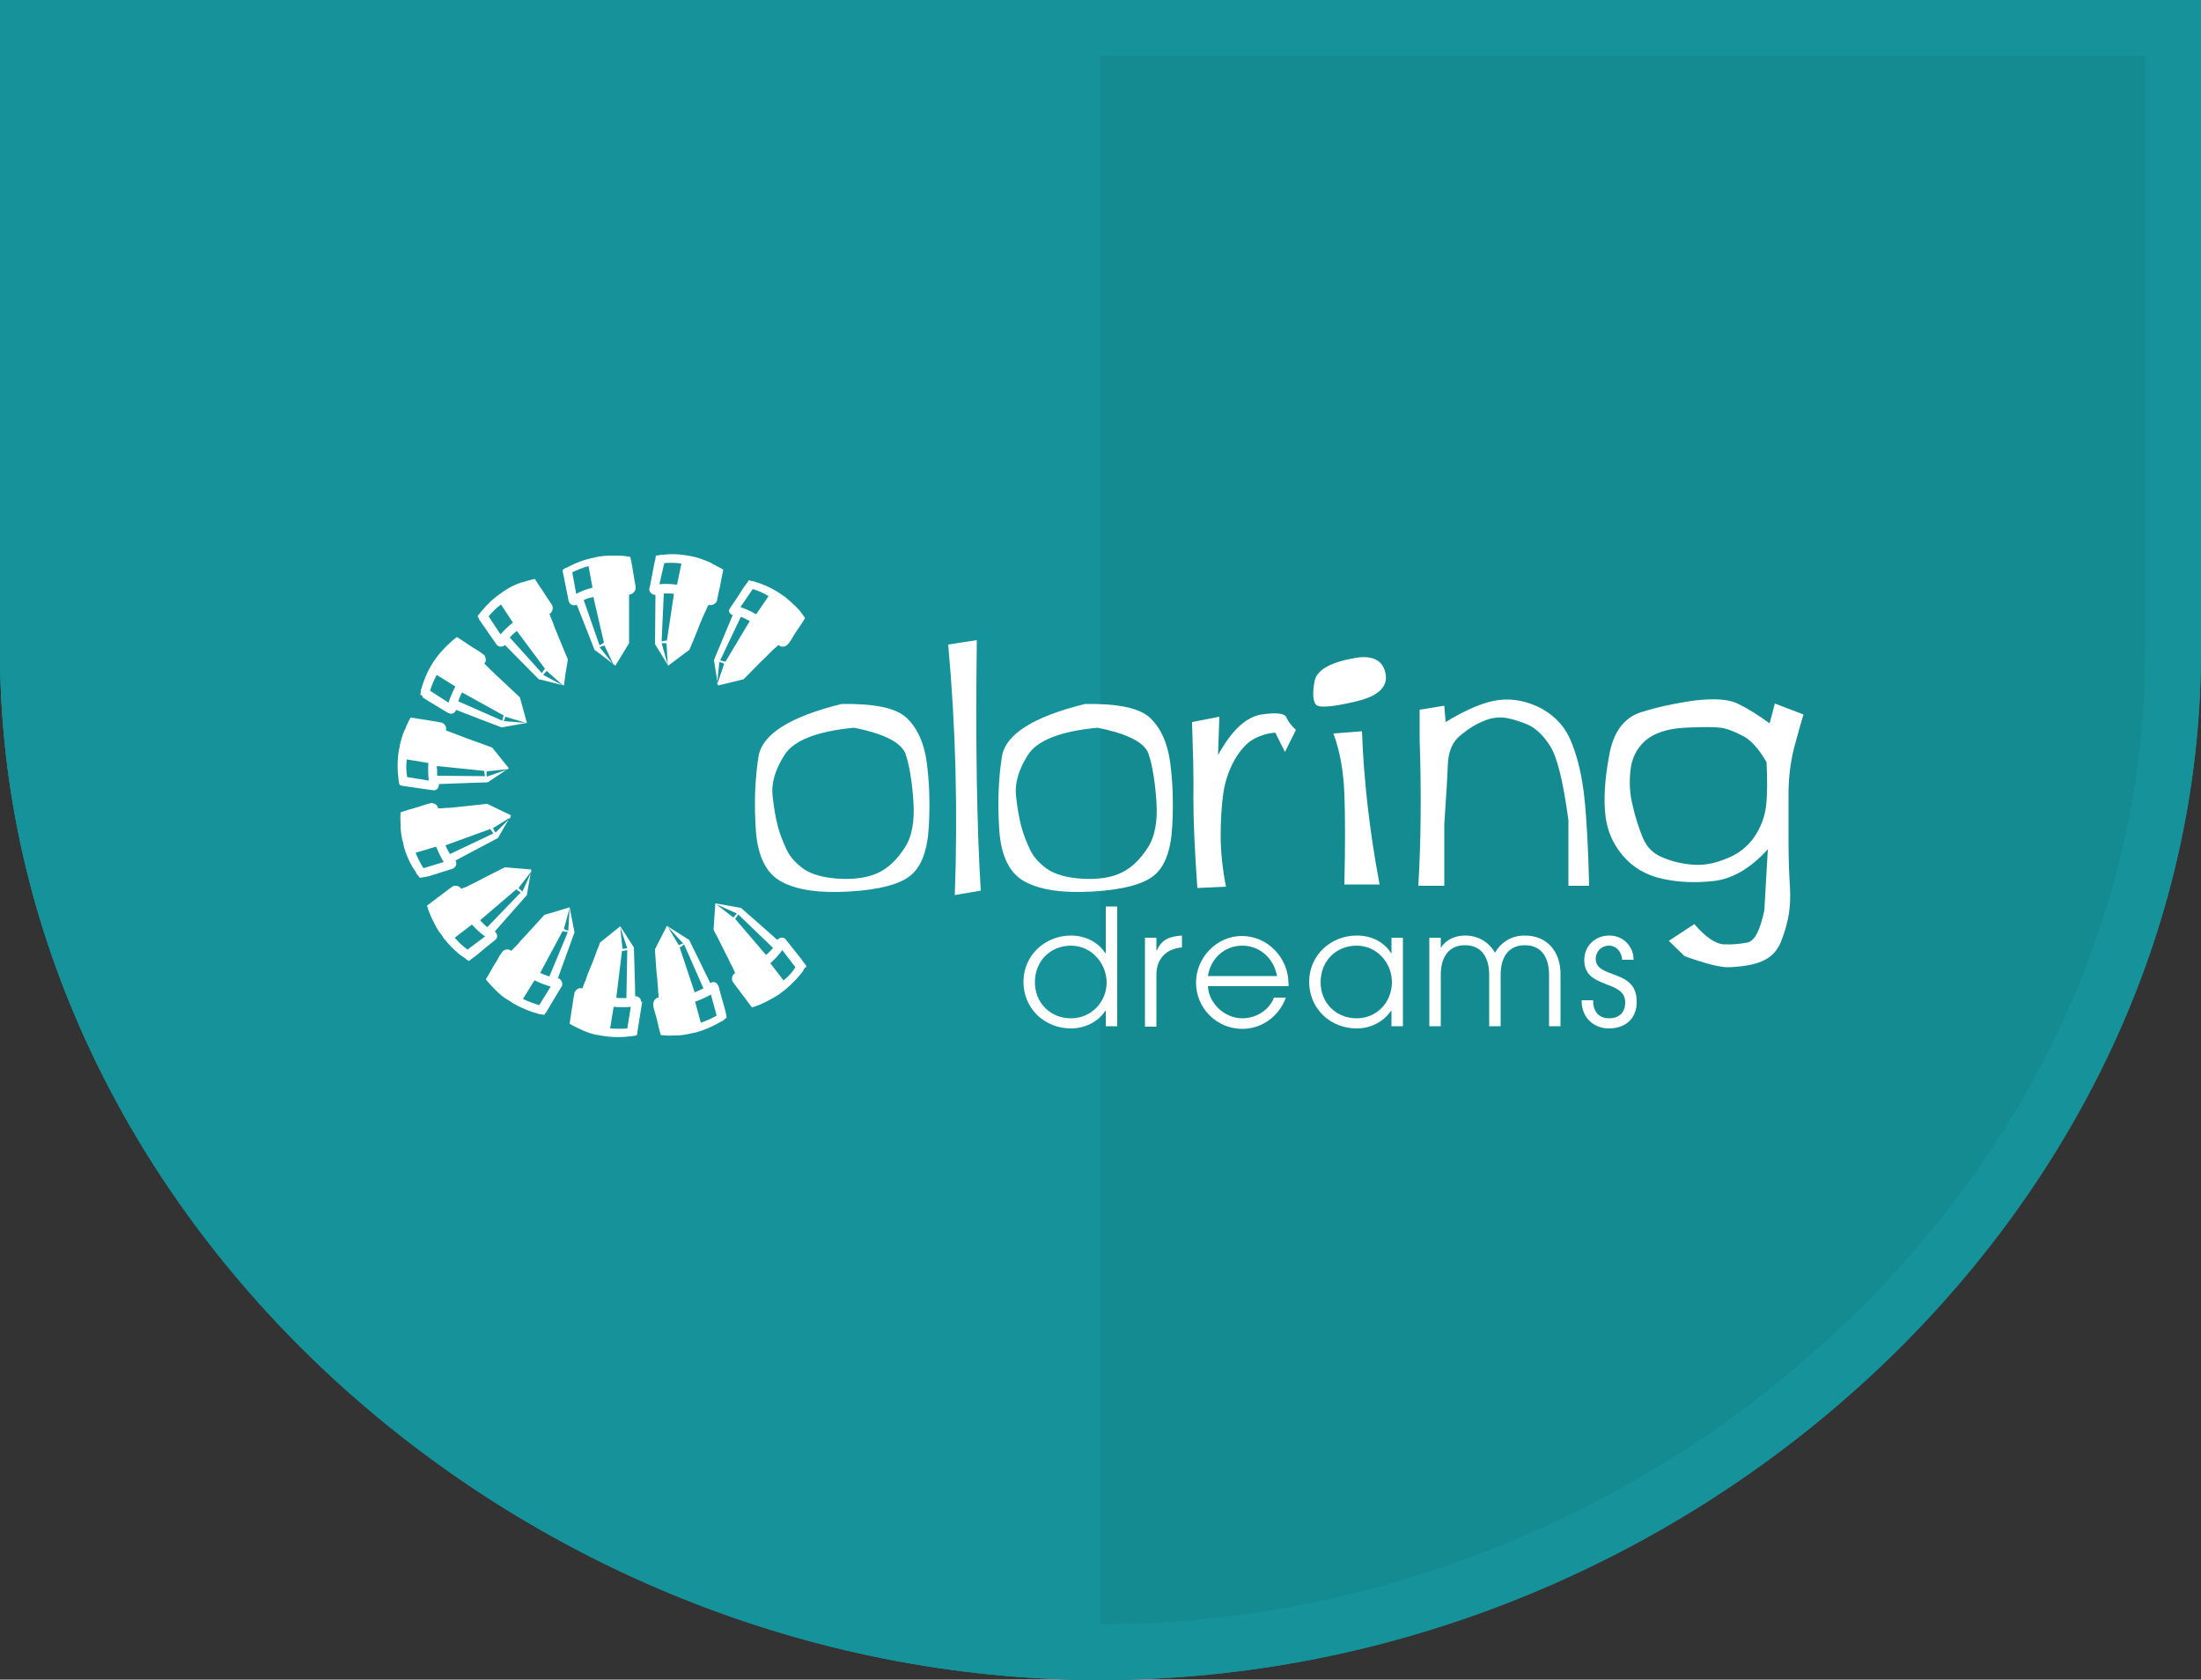 <?xml version="1.0" encoding="utf-8"?>
<!-- Generator: Adobe Illustrator 18.1.0, SVG Export Plug-In . SVG Version: 6.00 Build 0)  -->
<svg version="1.1" id="Layer_1" xmlns="http://www.w3.org/2000/svg" xmlns:xlink="http://www.w3.org/1999/xlink" x="0px" y="0px"
	 viewBox="0 0 500 381.5" style="enable-background:new 0 0 500 381.5;" xml:space="preserve">
<rect x="0" y="0" width="500" height="381.5" fill="#333333" stroke="none"/>
<g>
	<path style="fill:#148A91;" d="M500,0v147.8c0,127.6-116.9,233.8-250,233.8C116.9,381.5,0,275.4,0,147.8V0H500z"/>
	<path style="fill:#16929A;" d="M250,0H0v147.8c0,127.6,116.9,233.8,250,233.8c0,0,0,0,0,0V0z"/>
	<path style="fill:#16929A;" d="M487.3,12.7v135.1c0,29.2-6.4,57.8-19.1,85c-12.2,26.2-29.7,49.9-51.9,70.4
		c-22.1,20.5-47.6,36.6-75.8,48c-29.1,11.7-59.6,17.7-90.5,17.7c-30.9,0-61.4-5.9-90.5-17.7c-28.2-11.3-53.7-27.5-75.8-48
		c-22.2-20.5-39.6-44.2-51.9-70.4c-12.7-27.2-19.1-55.8-19.1-85V12.7H487.3 M500,0H0v147.8c0,127.6,116.9,233.8,250,233.8
		c133.1,0,250-106.1,250-233.8V0L500,0z"/>
	<g>
		<path style="fill:#FFFFFF;" d="M243.3,214.8c-4.8,0-8.2,3.6-8.2,8.3c0,4.7,3.5,8.2,8.2,8.2c4.6,0,8.1-3.7,8.1-8.2
			C251.3,218.6,247.8,214.8,243.3,214.8 M251.2,233.1v-3.5h-0.1c-1.7,2.6-4.8,4-7.8,4c-6,0-10.8-4.5-10.8-10.6
			c0-6,4.9-10.5,10.8-10.5c3.1,0,6.1,1.4,7.8,4h0.1v-10.6h2.6v27.2H251.2z"/>
		<path style="fill:#FFFFFF;" d="M262.7,221.4v11.8h-2.6V213h2.6v2.9h0.1c1.1-2.6,3-3.2,5.7-3.4v2.7
			C264.9,215.5,262.7,217.8,262.7,221.4"/>
		<path style="fill:#FFFFFF;" d="M282.2,214.8c-4,0-7.2,2.9-7.8,6.9h15.7C289.4,217.8,286.3,214.8,282.2,214.8 M292.7,224h-18.3
			c0.2,4,3.9,7.3,7.8,7.3c3.1,0,6.1-1.8,7.2-4.7h2.7c-1.5,4.2-5.4,7.1-9.9,7.1c-5.8,0-10.5-4.7-10.5-10.5c0-5.7,4.7-10.6,10.4-10.6
			c5.9,0,10.6,5,10.6,10.8C292.8,223.5,292.7,223.8,292.7,224"/>
		<path style="fill:#FFFFFF;" d="M308.2,214.8c-4.8,0-8.2,3.6-8.2,8.3c0,4.7,3.5,8.2,8.2,8.2c4.6,0,8-3.7,8-8.2
			C316.2,218.6,312.7,214.8,308.2,214.8 M316.1,233.1v-3.5H316c-1.8,2.6-4.7,4-7.8,4c-6,0-10.8-4.5-10.8-10.6
			c0-6,4.9-10.5,10.8-10.5c3.2,0,6.1,1.3,7.8,4h0.1V213h2.6v20.1H316.1z"/>
		<path style="fill:#FFFFFF;" d="M351.9,233.1v-11.7c0-3.6-1.5-6.7-5.5-6.7c-4,0-5.5,3.1-5.5,6.7v11.7h-2.6v-11.7
			c0-3.6-1.5-6.7-5.5-6.7c-4,0-5.5,3.1-5.5,6.7v11.7h-2.6V213h2.6v2.3c1.2-1.9,3.3-2.8,5.5-2.8c2.9,0,5.4,1.4,6.8,3.9
			c1.5-2.5,3.8-3.9,6.8-3.9c5.1,0,8.1,3.7,8.1,8.7v11.9H351.9z"/>
		<path style="fill:#FFFFFF;" d="M365.5,233.6c-3.6,0-6.2-2.6-6.2-6.2v-0.2h2.6c0,2.3,1.1,4.1,3.6,4.1c2.3,0,3.7-1.3,3.7-3.6
			c0-5.3-9.3-2.9-9.3-9.6c0-3.3,2.5-5.6,5.7-5.6c3.1,0,5.5,2.4,5.5,5.5h-2.6c-0.1-1.7-1.2-3.2-3-3.2c-1.7,0-3,1.3-3,3
			c0,4.6,9.3,2.2,9.3,9.6C371.9,231.3,369.3,233.6,365.5,233.6"/>
		<g>
			<path style="fill:#FFFFFF;" d="M183.2,219.5L183.2,219.5L183.2,219.5l-0.3-0.5c0,0,0,0-0.1-0.1l-0.8-1.1c0,0,0,0,0,0
				c-1.2-1.5-3.2-4-3.5-4.4c0,0-0.1-0.1-0.1-0.1c0,0,0,0,0,0c-0.5-0.6-1.5-0.3-1.8,0.2c0,0,0,0,0.1,0.1c-1.3-1.2-8.4-7.4-8.4-7.4
				l-0.1,0c0,0,0,0,0,0c0,0,0,0,0,0l-5.7-1l0,0l0,0l-0.2,3l-0.2,3c0,0,0,0,0,0c0.3,0.6,0.6,1.2,0.9,1.7c0.7,1.4,1.4,2.8,2.1,4.2
				c0.4,0.7,0.7,1.5,1.1,2.2c0.2,0.3,0.3,0.7,0.5,1c0.1,0.3,0.2,0.5,0.3,0.8c0,0-0.1,0-0.1,0c-0.5,0.3-0.8,1.1-0.5,1.8
				c0.1,0.1,0.1,0.2,0.2,0.3c0,0,0,0.1,0.1,0.1c0.4,0.7,1,1.3,1.4,1.9c0.4,0.6,1,1.3,1.5,2c0,0,0,0,0,0l1.2,1.6l0,0c0,0,0,0,0,0
				c0.1,0,1.3-0.3,2.9-1.1l0.4-0.2c0,0,0,0,0,0c1-0.5,2.1-1.1,3.1-1.8c0,0,0,0,0.1-0.1c0.3-0.2,0.5-0.4,0.8-0.6
				c2-1.6,3.4-3.2,4.3-4.4c0-0.1,0.1-0.1,0.1-0.2c0.1-0.2,0.2-0.3,0.3-0.5c0,0,0-0.1,0.1-0.1C183,219.8,183.2,219.6,183.2,219.5
				C183.2,219.6,183.2,219.6,183.2,219.5L183.2,219.5z M166.6,208.4L166.6,208.4l-3.9-3l4.7,2.1l0,0
				C167.1,207.8,166.9,208.1,166.6,208.4z M174,216.9l-7-8.2c0.3-0.3,0.5-0.7,0.7-1l7.9,7.6c-0.3,0.4-0.6,0.7-1,1.1
				C174.4,216.6,174.2,216.8,174,216.9z M175,218.8L175,218.8C175,218.8,175,218.8,175,218.8L175,218.8z M178,222.7l-3-3.9l0.1-0.1
				c1.1-1,2-2,2.6-2.9l0,0l0,0c0,0,0,0,0,0l0,0l3,3.9C180.1,220.7,179.2,221.7,178,222.7z"/>
			<polygon style="fill:#FFFFFF;" points="110.2,212.7 110.2,212.7 110.2,212.7 			"/>
			<path style="fill:#FFFFFF;" d="M112.5,213.5c0,0,0.1-0.1,0.1-0.1c0,0,0,0,0,0c0.6-0.5,0.3-1.5-0.2-1.8c0,0,0,0-0.1,0.1
				c1.2-1.4,7.4-8.4,7.4-8.4l0-0.1c0,0,0,0,0,0c0,0,0,0,0,0l1-5.7l0,0h0l-6-0.5c-0.6,0.3-1.2,0.6-1.8,0.9c-1.4,0.7-2.8,1.4-4.1,2.1
				c-0.7,0.4-1.4,0.7-2.2,1.1c-0.4,0.2-0.7,0.4-1.1,0.5c-0.3,0.1-0.5,0.2-0.8,0.3c0,0,0-0.1,0-0.1c-0.3-0.5-1.1-0.8-1.8-0.5
				c-0.1,0.1-0.2,0.1-0.3,0.2c0,0-0.1,0-0.1,0.1c-0.7,0.4-1.3,1-1.9,1.4c-0.6,0.4-1.3,1-2,1.5c0,0,0,0,0,0l-1.6,1.2
				c0,0,0.3,1.2,1.1,2.9l0.2,0.4c0,0,0,0,0,0c0.5,1,1,2.1,1.8,3.1c0,0,0,0,0.1,0.1c0.2,0.3,0.4,0.5,0.5,0.8c1.6,2,3.2,3.5,4.4,4.3
				c0.1,0,0.1,0.1,0.2,0.1c0.2,0.1,0.4,0.3,0.5,0.4c0,0,0.1,0,0.1,0.1c0.4,0.2,0.6,0.4,0.6,0.4c0,0,0,0,0,0l0,0v0l0,0l0.4-0.3
				c0,0,0,0,0.1-0.1l1.1-0.8c0,0,0,0,0,0C109.6,215.8,112.1,213.8,112.5,213.5z M117.8,201.7l3-3.9l-2.1,4.7
				C118.3,202.2,118,201.9,117.8,201.7L117.8,201.7z M117.3,202c0.3,0.3,0.7,0.5,1,0.7l-7.6,7.9c-0.4-0.3-0.7-0.6-1.1-1
				c-0.2-0.2-0.4-0.4-0.5-0.6L117.3,202z M107.3,210C107.3,210,107.3,210,107.3,210L107.3,210L107.3,210z M106.2,215.7
				c-0.8-0.6-1.9-1.5-2.9-2.7l3.9-3l0.1,0.1c1,1.1,2,2,2.9,2.6l0,0c0,0,0,0,0,0l0,0L106.2,215.7z"/>
			<path style="fill:#FFFFFF;" d="M166.4,139.7c0,0,0-0.1,0.1-0.1c-0.7,1.7-4.3,10.3-4.3,10.3l0,0.1c0,0,0,0,0,0c0,0,0,0,0,0
				l0.9,5.7l0,0l0,0l1.7-0.4l4.1-1c0,0,0.1-0.1,0.1-0.1c0.4-0.4,0.9-0.9,1.3-1.3c1.1-1.1,2.2-2.3,3.4-3.4c0.5-0.5,1-1,1.6-1.6
				c0.3-0.3,0.6-0.6,1-0.9c0.2-0.2,0.4-0.4,0.6-0.5c0,0,0,0,0.1,0.1c0.4,0.4,1.3,0.4,1.8-0.1c0.1-0.1,0.2-0.2,0.2-0.2
				c0,0,0.1-0.1,0.1-0.1c0.5-0.6,0.9-1.3,1.3-2c0.4-0.6,0.9-1.4,1.4-2.1c0,0,0,0,0,0l1.1-1.7c0,0,0,0,0,0c0,0,0,0,0,0
				c-0.1-0.1-0.4-0.6-1-1.4c0,0,0,0,0,0l0,0c-0.2-0.3-0.5-0.6-0.8-0.9l-0.3-0.3c0,0,0,0,0,0c-0.8-0.8-1.7-1.6-2.7-2.4
				c0,0-0.1,0-0.2-0.1c-0.2-0.2-0.5-0.3-0.7-0.5c-2.1-1.4-4.2-2.2-5.5-2.6c-0.1,0-0.2-0.1-0.3-0.1c-0.2-0.1-0.4-0.1-0.5-0.1
				c0,0-0.1,0-0.1,0c-0.4-0.1-0.7-0.2-0.7-0.2c0,0,0,0,0,0l0,0l0,0l-0.3,0.5c0,0,0,0-0.1,0.1l-0.8,1.1c0,0,0,0,0,0
				c-1,1.6-2.8,4.3-3.1,4.7c0,0,0,0.1,0,0.1c0,0,0,0,0,0C165.3,138.7,165.8,139.5,166.4,139.7z M164.5,150.8l-1.6,4.7l0.5-5.1
				C163.8,150.4,164.2,150.6,164.5,150.8L164.5,150.8z M164.8,150.3c-0.4-0.1-0.8-0.2-1.2-0.3l4.7-9.9c0.5,0.2,0.9,0.4,1.3,0.6
				c0.2,0.1,0.5,0.2,0.7,0.4L164.8,150.3z M171.8,139.5C171.8,139.5,171.8,139.5,171.8,139.5L171.8,139.5L171.8,139.5z M168.2,137.9
				l2.8-4.1c1,0.3,2.3,0.8,3.6,1.6l-2.8,4.1l-0.1,0C170.4,138.7,169.1,138.2,168.2,137.9L168.2,137.9L168.2,137.9z"/>
			<path style="fill:#FFFFFF;" d="M165,230.8c0,0,0-0.1,0-0.2l-0.3-1.3c0,0,0,0,0,0c-0.5-1.8-1.4-4.9-1.5-5.4c0-0.1,0-0.1-0.1-0.1
				c0,0,0,0,0,0c-0.3-0.8-1.2-0.9-1.7-0.5c0,0,0,0,0,0.1c-0.8-1.7-4.9-10-4.9-10l-0.1,0c0,0,0,0,0,0c0,0,0,0,0,0l-4.9-3.1l0,0
				l-2.7,5.3c0,0.1,0,0.2,0,0.3c0,0.5,0.1,1,0.1,1.5c0.1,1.6,0.2,3.2,0.4,4.8c0.1,0.9,0.1,1.8,0.2,2.6c0,0.3,0,0.7,0.1,1
				c0,0.3,0,0.6,0,0.8c0,0-0.1,0-0.1,0c-0.6,0.1-1.1,0.8-1.1,1.4c0,0.1,0,0.2,0,0.3c0,0,0,0.1,0,0.1c0.1,0.8,0.4,1.5,0.6,2.3
				c0.2,0.7,0.4,1.6,0.6,2.5c0,0,0,0,0,0l0.5,1.9c0,0,0,0,0,0l0,0c0,0,1.2,0.2,3.1,0.1l0.4,0c0,0,0,0,0,0c1.1,0,2.3-0.2,3.5-0.5
				c0,0,0.2,0,0.5-0.1c0.2,0,0.3-0.1,0.5-0.1c2.5-0.7,4.4-1.7,5.6-2.4c0.1,0,0.1-0.1,0.2-0.1c0.2-0.1,0.4-0.2,0.5-0.3
				c0,0,0.1,0,0.1-0.1c0.4-0.3,0.6-0.5,0.6-0.5l0,0L165,230.8z M154.2,214.7l-2.5-4.2l3.5,3.8C154.9,214.4,154.6,214.5,154.2,214.7
				L154.2,214.7z M154.4,215.2c0.4-0.2,0.7-0.4,1-0.7l4.4,10c-0.4,0.2-0.9,0.4-1.3,0.6c-0.2,0.1-0.5,0.2-0.7,0.3L154.4,215.2z
				 M157.9,227.6L157.9,227.6C157.9,227.6,157.9,227.6,157.9,227.6L157.9,227.6z M159.2,232.3l-1.3-4.8l0.1,0
				c1.4-0.5,2.6-1.1,3.5-1.6l1.3,4.8C161.9,231.2,160.7,231.8,159.2,232.3z"/>
			<path style="fill:#FFFFFF;" d="M108.9,140.8l0.7,1c0,0,0,0,0,0c1.1,1.6,2.9,4.2,3.2,4.6c0,0,0.1,0.1,0.1,0.1c0,0,0,0,0,0
				c0.5,0.6,1.5,0.4,1.8,0c0,0,0,0-0.1-0.1c1.3,1.3,7.8,7.9,7.8,7.9l0.1,0c0,0,0,0,0,0c0,0,0,0,0,0l5.6,1.4v0l0,0l0,0l0.4-2.9l0.5-3
				c-0.2-0.6-0.5-1.1-0.7-1.7c-0.6-1.5-1.3-3.1-1.9-4.6c-0.3-0.7-0.6-1.4-0.8-2.1c-0.2-0.4-0.3-0.8-0.5-1.2
				c-0.1-0.3-0.2-0.6-0.3-0.8c0,0,0.1,0,0.1,0c0.5-0.3,0.8-1.1,0.6-1.7c0-0.1-0.1-0.2-0.1-0.3c0,0,0-0.1-0.1-0.1
				c-0.4-0.7-0.9-1.3-1.3-2c-0.4-0.6-0.9-1.4-1.4-2.1c0,0,0,0,0,0l-1.1-1.7c0,0-1,0.2-2.6,0.7c-0.1,0-0.3,0.1-0.4,0.1l-0.4,0.1
				c0,0,0,0,0,0c-1,0.4-2.2,0.9-3.2,1.6c0,0-0.2,0.1-0.5,0.3c-0.1,0.1-0.3,0.2-0.4,0.3c-2.1,1.4-3.6,3-4.5,4.1
				c-0.1,0.1-0.1,0.2-0.2,0.2c-0.1,0.1-0.2,0.3-0.3,0.4c0,0-0.1,0.1-0.1,0.1c-0.2,0.3-0.4,0.5-0.4,0.6c0,0,0,0,0,0l0.3,0.5
				C108.8,140.6,108.8,140.6,108.9,140.8z M124.2,152.4L124.2,152.4l3.7,3.3l-4.5-2.4C123.6,153,123.9,152.7,124.2,152.4z
				 M117.4,143.3l6.4,8.6c-0.3,0.3-0.5,0.6-0.7,1l-7.3-8.1c0.3-0.3,0.7-0.7,1-1C117,143.7,117.2,143.5,117.4,143.3z M116.6,141.4
				L116.6,141.4C116.6,141.4,116.6,141.4,116.6,141.4L116.6,141.4z M113.8,137.3l2.7,4.1l0,0c-1.2,1-2.1,1.9-2.8,2.7l0,0l0,0
				c0,0,0,0,0,0l0,0L111,140C111.7,139.2,112.6,138.2,113.8,137.3z"/>
			<path style="fill:#FFFFFF;" d="M145.6,227.5C145.6,227.5,145.6,227.5,145.6,227.5c0.1-0.8-0.8-1.3-1.3-1.2c0,0,0,0,0,0.1
				c0-1.9-0.3-11.1-0.3-11.1l0-0.1c0,0,0,0,0,0c0,0,0,0,0,0l-3.1-4.8l-2,1.6l-2.6,2.1c-0.2,0.6-0.4,1.2-0.7,1.8
				c-0.5,1.5-1.1,3-1.7,4.4c-0.3,0.7-0.6,1.5-0.8,2.2c-0.2,0.4-0.3,0.8-0.5,1.2c-0.1,0.3-0.2,0.5-0.3,0.8c0,0-0.1,0-0.1,0
				c-0.6-0.2-1.3,0.2-1.6,0.8c-0.1,0.1-0.1,0.2-0.1,0.3c0,0,0,0.1,0,0.1c-0.2,0.7-0.3,1.6-0.4,2.3c-0.1,0.7-0.3,1.6-0.4,2.5
				c0,0,0,0,0,0l-0.3,2v0v0c0,0,0,0,0,0c0.1,0.1,1.1,0.7,2.7,1.4l0.4,0.2c0,0,0,0,0,0c1,0.4,2,0.8,3.2,1c0,0,0,0,0.1,0
				c0,0,0.1,0,0.1,0c0,0,0.2,0,0.5,0.1c0.2,0,0.4,0.1,0.6,0.1c2.5,0.4,4.7,0.3,6.1,0.1c0.1,0,0.1,0,0.2,0c0.2,0,0.4-0.1,0.6-0.1
				c0,0,0.1,0,0.1,0c0.5-0.1,0.7-0.2,0.7-0.2l0,0l0.1-0.6c0,0,0-0.1,0-0.2l0.2-1.2c0,0,0,0,0,0c0.3-1.9,0.8-5,0.9-5.6
				C145.6,227.6,145.6,227.6,145.6,227.5z M142.5,215.4L142.5,215.4c-0.4,0-0.7,0.1-1.1,0.1l0,0l-0.5-4.9L142.5,215.4z M141.3,216
				c0.4,0,0.8-0.1,1.2-0.2l-0.2,10.9c-0.5,0-1,0-1.5,0c-0.3,0-0.5,0-0.8-0.1L141.3,216z M139.4,228.7
				C139.4,228.7,139.4,228.7,139.4,228.7L139.4,228.7L139.4,228.7z M142.5,233.6c-1,0.1-2.4,0.1-3.9,0l0.8-4.9l0.1,0
				c1.5,0.1,2.8,0.1,3.8,0l0,0l0,0c0,0,0,0,0,0l0,0L142.5,233.6z"/>
			<path style="fill:#FFFFFF;" d="M96,158.4l1.1,0.7c0,0,0,0,0,0c1.6,1,4.3,2.6,4.8,2.9c0,0,0.1,0,0.1,0c0,0,0,0,0,0
				c0.7,0.4,1.5-0.2,1.6-0.8c0,0-0.1,0-0.1,0c1.7,0.7,10.4,4,10.4,4l0.1,0c0,0,0,0,0,0c0,0,0,0,0,0l5.7-1l0,0l-1.6-5.8
				c-0.5-0.5-1.1-1-1.6-1.5c-1.1-1-2.2-2.1-3.3-3.1c-0.6-0.5-1.1-1.1-1.7-1.6c-0.3-0.3-0.6-0.6-0.9-0.9c-0.2-0.2-0.4-0.4-0.6-0.6
				c0,0,0,0,0.1-0.1c0.4-0.4,0.3-1.3-0.1-1.8c-0.1-0.1-0.2-0.2-0.3-0.2c0,0-0.1-0.1-0.1-0.1c-0.6-0.5-1.3-0.9-2-1.3
				c-0.6-0.4-1.4-0.9-2.1-1.4c0,0,0,0,0,0l-1.7-1.1c0,0-0.9,0.6-2.1,1.8c0,0,0,0,0,0c-0.1,0.1-0.1,0.1-0.2,0.2l-0.3,0.3c0,0,0,0,0,0
				c-0.8,0.8-1.6,1.7-2.3,2.7c0,0-0.1,0.2-0.3,0.4c-0.1,0.2-0.2,0.3-0.3,0.5c-1.4,2.2-2.1,4.2-2.5,5.6c0,0.1,0,0.2-0.1,0.2
				c-0.1,0.2-0.1,0.4-0.1,0.6c0,0,0,0.1,0,0.1c-0.1,0.5-0.1,0.7-0.1,0.7c0,0,0,0,0,0l0.5,0.3C95.9,158.3,96,158.4,96,158.4z
				 M114.8,162.8L114.8,162.8l4.7,1.4l-5.1-0.4C114.6,163.5,114.7,163.2,114.8,162.8z M104.6,158c0.1-0.2,0.2-0.5,0.4-0.7l9.4,5.2
				c-0.1,0.4-0.2,0.8-0.3,1.2l-10-4.4C104.2,158.9,104.4,158.5,104.6,158z M103.4,155.9L103.4,155.9
				C103.4,155.9,103.4,155.9,103.4,155.9L103.4,155.9z M99.2,153.3l4.2,2.6l0,0.1c-0.7,1.4-1.2,2.6-1.5,3.6l0,0l0,0c0,0,0,0,0,0l0,0
				l-4.2-2.7C98,155.9,98.5,154.6,99.2,153.3z"/>
			<path style="fill:#FFFFFF;" d="M126.8,222.2c0,0,0,0.1-0.1,0.1c0.6-1.7,3.8-10.5,3.8-10.5l0-0.1c0,0,0,0,0,0c0,0,0,0,0,0
				l-1.1-5.6l0,0l-5.7,1.7l0,0l0,0c-0.1,0.1-0.3,0.3-0.4,0.4c-0.3,0.3-0.5,0.6-0.8,0.9c-1.1,1.2-2.2,2.4-3.3,3.6
				c-0.6,0.6-1.2,1.3-1.7,1.9c-0.3,0.3-0.5,0.5-0.8,0.8c-0.2,0.2-0.4,0.4-0.6,0.6c0,0,0,0-0.1-0.1c-0.5-0.4-1.3-0.3-1.8,0.2
				c-0.1,0.1-0.2,0.2-0.2,0.3c0,0-0.1,0.1-0.1,0.1c-0.5,0.6-0.8,1.4-1.2,2c-0.4,0.6-0.9,1.4-1.3,2.2l0,0l-1,1.7c0,0,0,0,0,0.1
				c0,0,0,0,0,0c0.1,0.1,0.7,0.9,1.8,2c0,0,0.1,0.1,0.1,0.1c0,0,0.1,0.1,0.1,0.1l0.3,0.3c0,0,0,0,0,0c0.8,0.8,1.7,1.6,2.8,2.2
				c0,0,0.2,0.1,0.5,0.3c0.1,0.1,0.3,0.2,0.4,0.3c2.2,1.3,4.2,2,5.6,2.4c0.1,0,0.2,0,0.3,0.1c0.2,0,0.4,0.1,0.5,0.1
				c0.1,0,0.1,0,0.2,0c0.4,0.1,0.7,0.1,0.7,0.1c0,0,0,0,0,0l0,0l0,0l0-0.1l0.3-0.4c0,0,0,0,0.1-0.1l0.7-1.2c0,0,0,0,0,0
				c1-1.6,2.6-4.4,2.9-4.8c0,0,0-0.1,0-0.1c0,0,0,0,0,0C127.9,223.1,127.3,222.3,126.8,222.2z M128.1,211l1.3-4.7l-0.3,5.1
				C128.8,211.3,128.4,211.2,128.1,211L128.1,211z M127.8,211.5c0.4,0.1,0.8,0.2,1.2,0.2l-4.2,10.1c-0.5-0.2-0.9-0.3-1.4-0.5
				c-0.2-0.1-0.5-0.2-0.7-0.3L127.8,211.5z M121.3,222.6C121.3,222.6,121.4,222.6,121.3,222.6L121.3,222.6L121.3,222.6z
				 M122.5,228.3c-1-0.3-2.3-0.7-3.7-1.4l2.6-4.2l0.1,0c1.4,0.7,2.6,1.1,3.6,1.4l0,0c0,0,0,0,0,0l0,0L122.5,228.3z"/>
			<polygon style="fill:#FFFFFF;" points="125.1,224.1 125.1,224.1 125.1,224.1 			"/>
			<path style="fill:#FFFFFF;" d="M127.8,129.7C127.8,129.7,127.8,129.7,127.8,129.7l0.3,1.4c0,0,0,0,0,0c0.4,1.9,1,5,1.1,5.5
				c0,0.1,0,0.1,0.1,0.1c0,0,0,0,0,0c0.2,0.8,1.2,0.9,1.7,0.7c0,0,0-0.1,0-0.1c0.7,1.7,4.1,10.4,4.1,10.4l0.1,0c0,0,0,0,0,0
				c0,0,0,0,0,0l4.6,3.5l2.8-4.6l0.3-0.5v0l0,0c0-0.1,0-0.1,0-0.2c0-0.6,0-1.3,0-1.9c0-1.6,0-3.1,0-4.6c0-0.8,0-1.6,0-2.3
				c0-0.4,0-0.9,0-1.3c0-0.3,0-0.6,0.1-0.8c0,0,0.1,0,0.1,0c0.6,0,1.2-0.7,1.3-1.3c0-0.2,0-0.3,0-0.3c0,0,0-0.1,0-0.1
				c-0.1-0.8-0.3-1.6-0.4-2.3c-0.1-0.7-0.3-1.6-0.4-2.5c0,0,0,0,0,0l-0.4-1.9c0,0,0,0,0-0.1c0,0,0,0,0,0c-0.1,0-1.3-0.3-3-0.3
				l-0.4,0c0,0,0,0,0,0c-1.1,0-2.3,0-3.6,0.2c0,0-0.2,0-0.5,0.1c-0.2,0-0.3,0-0.5,0.1c-2.5,0.5-4.5,1.3-5.8,2
				c-0.1,0-0.1,0.1-0.2,0.1c-0.2,0.1-0.4,0.2-0.6,0.3c0,0,0,0-0.1,0c-0.4,0.2-0.6,0.4-0.6,0.4l0,0L127.8,129.7z M137.3,146.6
				l2.1,4.4l-3.2-4C136.6,146.9,137,146.7,137.3,146.6L137.3,146.6z M137.2,146c-0.4,0.2-0.7,0.4-1,0.6l-3.6-10.3
				c0.4-0.2,0.9-0.4,1.4-0.5c0.2-0.1,0.5-0.1,0.8-0.2L137.2,146z M134.6,133.5L134.6,133.5C134.6,133.5,134.6,133.5,134.6,133.5
				L134.6,133.5z M133.7,128.6l0.9,4.9l-0.1,0c-1.5,0.4-2.7,0.9-3.6,1.4l0,0l0,0c0,0,0,0,0,0l0,0L130,130
				C131,129.5,132.2,129,133.7,128.6z"/>
			<polygon style="fill:#FFFFFF;" points="101,195.8 101,195.8 101,195.8 			"/>
			<path style="fill:#FFFFFF;" d="M97.5,199c1.8-0.6,4.8-1.5,5.4-1.7c0.1,0,0.1,0,0.1-0.1c0,0,0,0,0,0c0.7-0.3,0.8-1.3,0.5-1.7
				c0,0,0,0-0.1,0c1.7-0.9,9.8-5.2,9.8-5.2l0-0.1c0,0,0,0,0,0c0,0,0,0,0,0l2.9-5v0l-5.4-2.6c-0.1,0-0.1,0-0.2,0
				c-0.6,0.1-1.2,0.1-1.8,0.2c-1.6,0.2-3.1,0.3-4.7,0.5c-0.9,0.1-1.7,0.2-2.6,0.2c-0.4,0-0.7,0.1-1.1,0.1c-0.3,0-0.6,0-0.8,0
				c0,0,0-0.1,0-0.1c-0.1-0.6-0.8-1.1-1.5-1.1c-0.1,0-0.2,0-0.3,0.1c0,0-0.1,0-0.1,0c-0.8,0.2-1.5,0.4-2.3,0.7
				c-0.7,0.2-1.6,0.5-2.4,0.7c0,0,0,0,0,0l-1.9,0.6c0,0,0,0,0,0c0,0,0,0,0,0c0,0-0.1,1.1,0,2.8c0,0,0,0,0,0c0,0.1,0,0.2,0,0.3l0,0.4
				c0,0,0,0,0,0c0.1,1.1,0.2,2.3,0.6,3.5c0,0,0,0.2,0.1,0.5c0,0.2,0.1,0.3,0.1,0.5c0.7,2.4,1.8,4.4,2.6,5.5c0,0.1,0.1,0.1,0.1,0.2
				c0.1,0.2,0.2,0.3,0.3,0.5c0,0,0.1,0.1,0.1,0.1c0.3,0.4,0.5,0.6,0.5,0.6l0,0l0.5-0.1c0,0,0,0,0.1,0L97.5,199
				C97.6,199,97.6,199,97.5,199z M112,188.1l4.2-2.6l-3.6,3.6C112.3,188.8,112.2,188.5,112,188.1L112,188.1z M111.4,188.3
				c0.2,0.4,0.5,0.7,0.7,1l-9.9,4.7c-0.2-0.4-0.5-0.9-0.7-1.3c-0.1-0.2-0.2-0.5-0.3-0.7L111.4,188.3z M99.2,192.2
				C99.2,192.2,99.2,192.2,99.2,192.2L99.2,192.2L99.2,192.2z M96.2,197.2c-0.6-0.9-1.2-2.1-1.8-3.5l4.7-1.4l0,0.1
				c0.6,1.4,1.2,2.6,1.7,3.4l0,0c0,0,0,0,0,0l0,0L96.2,197.2z"/>
			<path style="fill:#FFFFFF;" d="M148.9,135.1c0,1.9-0.1,11.1-0.1,11.1l0,0.1c0,0,0,0,0,0c0,0,0,0,0,0l3,4.9l0,0l0,0l1.2-0.9
				l3.6-2.7c0,0,0,0,0,0c0.3-0.7,0.6-1.4,0.9-2.1c0.5-1.3,1.1-2.7,1.6-4c0.3-0.8,0.7-1.6,1-2.3c0.2-0.4,0.3-0.7,0.5-1.1
				c0.1-0.3,0.2-0.5,0.4-0.7c0,0,0.1,0,0.1,0c0.6,0.2,1.4-0.2,1.7-0.8c0.1-0.1,0.1-0.2,0.1-0.3c0,0,0-0.1,0-0.1
				c0.2-0.7,0.3-1.6,0.5-2.3c0.2-0.7,0.3-1.6,0.5-2.5c0,0,0,0,0,0l0.4-1.9c0,0,0-0.1,0-0.1c0,0,0,0,0,0c-0.1-0.1-1-0.6-2.4-1.3
				c0,0-0.1,0-0.1-0.1c-0.1,0-0.1-0.1-0.2-0.1l-0.4-0.2c0,0,0,0,0,0c-1-0.4-2.2-0.9-3.4-1.2c0,0-0.2,0-0.5-0.1
				c-0.2,0-0.3-0.1-0.5-0.1c-2.5-0.5-4.7-0.5-6.1-0.3c-0.1,0-0.2,0-0.3,0c-0.2,0-0.4,0-0.5,0.1c-0.1,0-0.1,0-0.2,0
				c-0.5,0.1-0.7,0.1-0.7,0.1c0,0,0,0,0,0l-0.1,0.6c0,0,0,0.1,0,0.1l-0.3,1.3c0,0,0,0,0,0c-0.4,1.9-0.9,5-1.1,5.5c0,0.1,0,0.1,0,0.1
				c0,0,0,0,0,0C147.5,134.7,148.4,135.2,148.9,135.1C148.9,135.2,148.9,135.1,148.9,135.1z M150.3,146.1c0.4,0,0.7,0,1.1,0l0,0
				l0.3,4.9L150.3,146.1z M151.5,145.5c-0.4,0-0.8,0.1-1.2,0.2l0.5-10.9c0.5,0,1,0,1.5,0c0.3,0,0.5,0.1,0.8,0.1L151.5,145.5z
				 M153.9,132.9C153.9,132.9,153.9,132.9,153.9,132.9L153.9,132.9L153.9,132.9z M150.9,127.9c1.1-0.1,2.4-0.1,3.9,0.1l-1,4.8
				l-0.1,0c-1.5-0.2-2.8-0.2-3.9-0.1L150.9,127.9z"/>
			<polygon style="fill:#FFFFFF;" points="97.3,177.3 97.3,177.3 97.3,177.3 			"/>
			<path style="fill:#FFFFFF;" d="M91.4,178.5l1.4,0.2c0,0,0,0,0,0c1.9,0.3,5,0.7,5.6,0.8c0.1,0,0.1,0,0.1,0c0,0,0,0,0,0
				c0.8,0.1,1.3-0.8,1.2-1.4c0,0,0,0-0.1,0c1.9-0.1,11.1-0.4,11.1-0.4l0.1,0c0,0,0,0,0,0c0,0,0,0,0,0l4.8-3.2l0,0l0,0l-3.8-4.7
				c-0.6-0.2-1.3-0.5-1.9-0.7c-1.5-0.5-3-1.1-4.4-1.6c-0.7-0.3-1.4-0.5-2.1-0.8c-0.4-0.2-0.9-0.3-1.3-0.5c-0.3-0.1-0.5-0.2-0.8-0.3
				c0,0,0-0.1,0-0.1c0.2-0.6-0.2-1.3-0.8-1.6c-0.1-0.1-0.2-0.1-0.3-0.1c0,0-0.1,0-0.1,0c-0.8-0.2-1.6-0.3-2.3-0.4
				c-0.7-0.1-1.6-0.3-2.5-0.4c0,0,0,0,0,0l-1.9-0.3c0,0-0.1,0-0.1,0c0,0,0,0,0,0c-0.1,0.1-0.7,1.1-1.3,2.7l-0.2,0.4c0,0,0,0,0,0
				c-0.4,1-0.8,2.2-1,3.4c0,0,0,0.2-0.1,0.5c0,0.2-0.1,0.3-0.1,0.5c-0.4,2.5-0.3,4.7-0.1,6.1c0,0.1,0,0.2,0,0.3
				c0,0.2,0.1,0.4,0.1,0.6c0,0,0,0.1,0,0.1c0.1,0.5,0.2,0.7,0.2,0.7c0,0,0,0,0,0L91.4,178.5C91.4,178.5,91.4,178.5,91.4,178.5z
				 M110.6,175.2l4.9-0.5l-4.9,1.7C110.5,175.9,110.5,175.6,110.6,175.2L110.6,175.2z M99.3,174l10.7,1.1c0,0.4,0.1,0.8,0.2,1.2
				l-10.9-0.1c0-0.5,0-1,0-1.5C99.2,174.5,99.2,174.2,99.3,174z M97.3,173.3C97.3,173.3,97.3,173.3,97.3,173.3L97.3,173.3
				L97.3,173.3z M92.4,172.5l4.9,0.8l0,0.1c-0.1,1.5,0,2.9,0.1,3.9v0c0,0,0,0,0,0l0,0l-4.9-0.8C92.3,175.4,92.2,174.1,92.4,172.5z"
				/>
		</g>
		<path style="fill:#FFFFFF;" d="M194,165.3c-8.5,0.8-13.7,2.9-15.8,6.2c-2.1,3.3-3,6.4-2.7,9.2c0.3,2.8,0.7,5.1,1.2,7
			c0.5,1.9,1.2,3.6,2,5.3c0.8,1.7,2.1,3.1,3.9,4.4c1.8,1.2,4.4,2,8.1,2.2c3.6,0.2,6.6-0.3,8.9-1.4c2.3-1.1,4.2-3,5.9-5.6
			c1.7-2.6,2.3-6.1,2-10.6c-0.3-4.4-0.9-8-1.7-10.5C205,168.8,201.1,166.7,194,165.3 M206,163.1c2.4,2.3,3.9,5.6,4.5,9.9
			c0.6,4.3,0.8,9.2,0.5,14.7c-0.3,5.5-1.7,9.2-4.2,11.2c-2.5,2-7.1,3.2-13.8,3.6c-6.7,0.4-11.9-0.3-15.4-2.2
			c-3.5-1.8-5.5-5.8-5.9-11.8c-0.4-6-0.2-11.5,0.6-16.6c0.8-5.1,7.1-9.1,18.9-12C198.7,159.8,203.6,160.8,206,163.1"/>
		<path style="fill:#FFFFFF;" d="M215.4,146.4l6.5-1c-0.3,23.4,0,42.3,0.9,56.9l-5.9,1C217.6,184,217.1,165.1,215.4,146.4"/>
		<path style="fill:#FFFFFF;" d="M249.3,165.3c-8.5,0.8-13.7,2.9-15.8,6.2c-2.1,3.3-3,6.4-2.7,9.2c0.3,2.8,0.7,5.1,1.2,7
			c0.5,1.9,1.2,3.6,2,5.3c0.8,1.7,2.1,3.1,3.9,4.4c1.8,1.2,4.4,2,8.1,2.2c3.6,0.2,6.6-0.3,8.8-1.4c2.3-1.1,4.2-3,5.9-5.6
			c1.7-2.6,2.3-6.1,2-10.6c-0.3-4.4-0.9-8-1.7-10.5C260.3,168.8,256.4,166.7,249.3,165.3 M261.3,163.1c2.4,2.3,3.9,5.6,4.5,9.9
			c0.6,4.3,0.8,9.2,0.5,14.7c-0.3,5.5-1.7,9.2-4.2,11.2c-2.5,2-7.1,3.2-13.8,3.6c-6.7,0.4-11.8-0.3-15.4-2.2
			c-3.5-1.8-5.5-5.8-5.9-11.8c-0.4-6-0.2-11.5,0.6-16.6c0.8-5.1,7.1-9.1,18.9-12C254,159.8,258.9,160.8,261.3,163.1"/>
		<path style="fill:#FFFFFF;" d="M270.8,164l6.2-1.2l-0.3,8.7c3.1-5.6,6.3-8.6,9.8-9.2c3.4-0.5,5.3-0.3,5.7,0.6
			c0.4,0.9,1.1,1.9,2.2,2.9l-2.5,5l-2.2-4.4c-2.1,0.2-3.8,0.8-5.3,1.7c-1.4,0.9-2.8,2.5-4,4.6c-1.2,2.2-2.1,4.7-2.5,7.5
			c-0.4,2.8-0.6,6-0.6,9.6c0,3.6,0.4,7.5,1.2,11.6l-6.5,0.3c-0.6-8.5-0.9-15.3-0.9-20.3C271.2,176.5,271,170.6,270.8,164"/>
		<path style="fill:#FFFFFF;" d="M305.4,180.3c0.2,5.1,0.2,12,0,20.6h8c-2.3-12.2-3.6-23.8-4-34.8l-6.5,0.5
			C304.4,170.6,305.2,175.2,305.4,180.3 M314.8,153.3c0.4,2.9-2,5-7.1,6.1c-5.1,1.2-8,1.4-8.7,0.7c-0.7-0.7-0.9-2.4-0.4-5.2
			c0.4-2.8,3.9-4.7,10.3-5.6C312.4,149,314.4,150.4,314.8,153.3"/>
		<path style="fill:#FFFFFF;" d="M322.5,161.2l5.6-0.9l0.3,3.7c4.8-2.9,8.8-4.6,12.1-5c3.3-0.4,6.6,0.3,9.8,2
			c3.2,1.8,5.5,4.4,6.8,7.9c1.4,3.5,2.3,7.6,2.8,12.1c0.5,4.5,0.9,11.3,1.1,20.2h-4.7v-14.9c-1.2-8.9-2.6-14.5-4.2-16.9
			c-1.5-2.4-3.2-3.9-4.8-4.7c-1.7-0.7-3.3-1.3-5-1.6c-1.7-0.3-3.4-0.1-5.1,0.6c-1.8,0.7-3.6,1.8-5.4,3.3c-1.8,1.4-2.8,3.7-2.9,6.7
			c-0.1,3-0.4,7.5-0.8,13.5v14h-5.9c0.6-10.2,0.7-21.2,0.3-33.2V161.2z"/>
		<path style="fill:#FFFFFF;" d="M401.3,173.1c-1.7-2.9-3.4-4.9-5.3-5.9c-1.9-1-3.6-1.7-5.1-1.9c-1.5-0.2-4.3-0.2-8.2,0
			c-3.9,0.2-6.9,1.2-8.9,2.9c-2,1.8-3.1,4-3.4,6.7c-0.3,2.7-0.2,5.4,0.5,8.1c0.6,2.7,1.4,5.1,2.3,7.3c0.9,2.2,2.5,3.7,4.6,4.5
			c2.1,0.9,4.3,1.4,6.7,1.6c2.3,0.2,4.8-0.2,7.5-1.3c2.7-1,4.8-2.6,6.4-4.8c1.5-2.2,2.5-4.6,2.8-7.3
			C401.5,180.4,401.5,177.1,401.3,173.1 M403.2,159.8l6.5,2.5c-0.6,1.9-1.3,4.5-2.2,7.8c-0.8,3.3-1.2,6.7-1.2,10.2V191
			c0,3.6,0.1,7,0.3,10.1c0.2,3.1,0,5.7-0.5,7.9c-0.5,2.2-1.1,3.9-1.6,5.1c-0.5,1.2-1.3,2.3-2.3,3.1c-1,0.8-2.3,1.4-3.9,1.8
			c-1.6,0.4-3.4,0.6-5.4,0.7c-2,0.1-5.4-0.8-10.2-2.5l-3.6-3.5l5.8-3.8c2.6,3,4.8,4.5,6.7,4.6c1.9,0.1,3.6-0.1,5.3-0.4
			c1.7-0.3,2.9-2.7,3.9-7.3l0.8-13.9c-3.9,4.3-8,6.7-12.2,7.2c-4.2,0.5-8.2,0.3-11.8-0.5c-3.6-0.8-6.6-2.5-8.9-5.2
			c-2.3-2.7-3.6-5.7-4-9.2c-0.4-3.4-0.2-7.9,0.8-13.3c0.9-5.5,3.3-8.8,7.2-10.1c3.8-1.2,8-2.1,12.4-2.7c4.4-0.5,7.7-0.3,9.8,0.8
			c2.1,1,4.5,2.5,7.1,4.4L403.2,159.8z"/>
	</g>
</g>
</svg>
